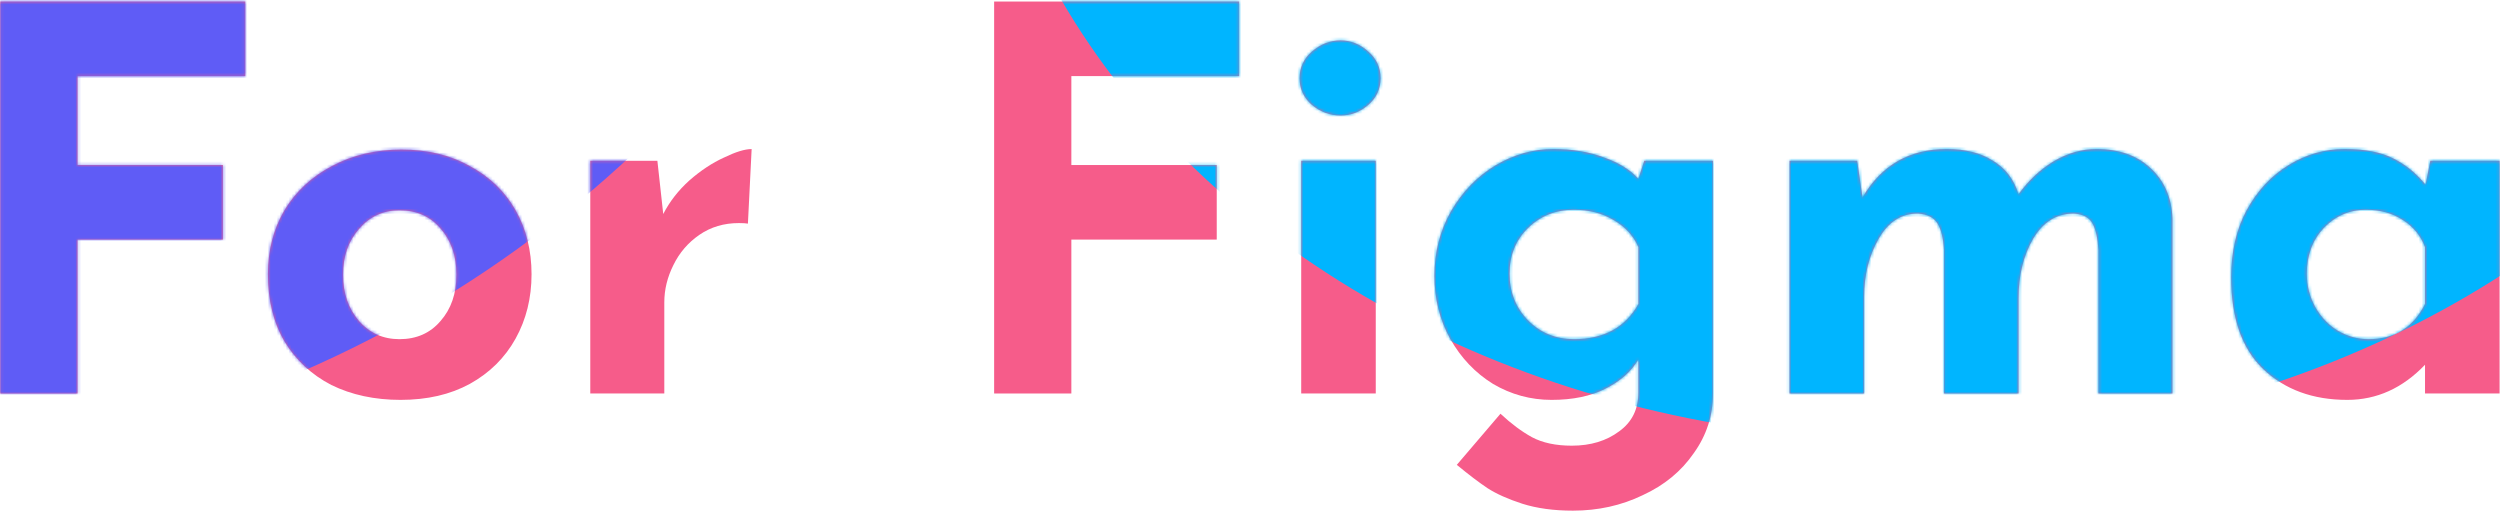 <svg width="845" height="173" viewBox="0 0 845 173" fill="none" xmlns="http://www.w3.org/2000/svg">
<path d="M82.9 0.52V25.72H26.2V55.78H75.34V80.98H26.2V133H0.1V0.52H82.9Z" fill="#F65C8A"/>
<path d="M90.563 92.68C90.563 84.64 92.423 77.44 96.143 71.08C99.983 64.72 105.323 59.74 112.163 56.14C119.123 52.42 126.983 50.56 135.743 50.56C144.503 50.56 152.183 52.42 158.783 56.14C165.503 59.74 170.663 64.72 174.263 71.08C177.863 77.44 179.663 84.64 179.663 92.68C179.663 100.72 177.863 107.98 174.263 114.46C170.663 120.94 165.503 126.04 158.783 129.76C152.183 133.36 144.383 135.16 135.383 135.16C126.623 135.16 118.823 133.48 111.983 130.12C105.263 126.64 99.983 121.72 96.143 115.36C92.423 109 90.563 101.44 90.563 92.68ZM115.943 92.86C115.943 99.1 117.743 104.32 121.343 108.52C124.943 112.6 129.503 114.64 135.023 114.64C140.783 114.64 145.403 112.6 148.883 108.52C152.483 104.44 154.283 99.22 154.283 92.86C154.283 86.5 152.483 81.28 148.883 77.2C145.403 73.12 140.783 71.08 135.023 71.08C129.503 71.08 124.943 73.18 121.343 77.38C117.743 81.46 115.943 86.62 115.943 92.86Z" fill="#F65C8A"/>
<path d="M224.175 72.34C226.335 68.14 229.275 64.36 232.995 61C236.835 57.64 240.735 55.06 244.695 53.26C248.655 51.34 251.775 50.38 254.055 50.38L252.795 75.58C252.075 75.46 251.055 75.4 249.735 75.4C244.695 75.4 240.255 76.72 236.415 79.36C232.575 82 229.635 85.42 227.595 89.62C225.555 93.7 224.535 97.9 224.535 102.22V133H199.515V54.34H222.195L224.175 72.34Z" fill="#F65C8A"/>
<path d="M418.818 0.52V25.72H362.118V55.78H411.258V80.98H362.118V133H336.018V0.52H418.818Z" fill="#F65C8A"/>
<path d="M465.008 54.34V133H439.808V54.34H465.008ZM439.268 26.44C439.268 22.84 440.648 19.84 443.408 17.44C446.288 14.92 449.528 13.66 453.128 13.66C456.608 13.66 459.728 14.92 462.488 17.44C465.248 19.84 466.628 22.84 466.628 26.44C466.628 30.04 465.248 33.04 462.488 35.44C459.728 37.84 456.608 39.04 453.128 39.04C449.528 39.04 446.288 37.84 443.408 35.44C440.648 33.04 439.268 30.04 439.268 26.44Z" fill="#F65C8A"/>
<path d="M578.98 54.34V133C578.98 140.44 576.82 147.16 572.5 153.16C568.3 159.28 562.54 164.02 555.22 167.38C548.02 170.86 540.16 172.6 531.64 172.6C525.16 172.6 519.46 171.82 514.54 170.26C509.74 168.7 505.84 166.96 502.84 165.04C499.96 163.12 496.48 160.48 492.4 157.12L507.16 139.84C510.76 143.2 514.3 145.84 517.78 147.76C521.38 149.68 525.88 150.64 531.28 150.64C537.64 150.64 542.98 149.02 547.3 145.78C551.62 142.66 553.78 138.28 553.78 132.64V121.48C551.38 125.56 547.66 128.86 542.62 131.38C537.7 133.9 531.64 135.16 524.44 135.16C517.36 135.16 510.76 133.36 504.64 129.76C498.64 126.04 493.84 121 490.24 114.64C486.64 108.16 484.84 101.02 484.84 93.22C484.84 85.3 486.7 78.04 490.42 71.44C494.26 64.84 499.24 59.68 505.36 55.96C511.6 52.24 518.14 50.38 524.98 50.38C531.46 50.38 537.22 51.34 542.26 53.26C547.3 55.06 551.14 57.46 553.78 60.46L555.76 54.34H578.98ZM532 114.64C542.08 114.64 549.34 110.68 553.78 102.76V83.5C552.1 79.66 549.28 76.6 545.32 74.32C541.48 72.04 537.04 70.9 532 70.9C525.88 70.9 520.72 72.94 516.52 77.02C512.32 81.1 510.22 86.26 510.22 92.5C510.22 98.74 512.32 104.02 516.52 108.34C520.72 112.54 525.88 114.64 532 114.64Z" fill="#F65C8A"/>
<path d="M708.546 50.38C716.226 50.38 722.346 52.54 726.906 56.86C731.586 61.18 734.046 66.88 734.286 73.96V133H709.266V84.4C709.026 80.44 708.366 77.5 707.286 75.58C706.206 73.54 704.106 72.4 700.986 72.16C695.106 72.16 690.486 75.04 687.126 80.8C683.886 86.44 682.266 93.1 682.266 100.78V133H657.066V84.4C656.826 80.44 656.106 77.5 654.906 75.58C653.706 73.54 651.486 72.4 648.246 72.16C642.606 72.16 638.166 75.04 634.926 80.8C631.686 86.44 630.066 92.98 630.066 100.42V133H604.866V54.34H627.726L629.526 66.76C635.886 55.84 645.366 50.38 657.966 50.38C664.326 50.38 669.546 51.7 673.626 54.34C677.826 56.86 680.706 60.64 682.266 65.68C685.626 61 689.586 57.28 694.146 54.52C698.826 51.76 703.626 50.38 708.546 50.38Z" fill="#F65C8A"/>
<path d="M844.857 54.34V133H819.657V123.28C812.097 131.2 803.337 135.16 793.377 135.16C781.737 135.16 772.257 131.68 764.937 124.72C757.737 117.76 754.137 107.44 754.137 93.76C754.137 85.12 755.877 77.56 759.357 71.08C762.957 64.48 767.697 59.38 773.577 55.78C779.457 52.18 785.757 50.38 792.477 50.38C799.437 50.38 804.957 51.46 809.037 53.62C813.117 55.66 816.717 58.6 819.837 62.44L821.457 54.34H844.857ZM800.577 114.64C809.337 114.64 815.697 110.68 819.657 102.76V83.5C818.217 79.66 815.697 76.6 812.097 74.32C808.617 72.04 804.477 70.9 799.677 70.9C794.157 70.9 789.417 72.94 785.457 77.02C781.617 81.1 779.697 86.26 779.697 92.5C779.697 96.58 780.657 100.36 782.577 103.84C784.497 107.2 787.017 109.84 790.137 111.76C793.377 113.68 796.857 114.64 800.577 114.64Z" fill="#F65C8A"/>
<mask id="mask0" mask-type="alpha" maskUnits="userSpaceOnUse" x="0" y="0" width="845" height="173">
<path d="M82.9 0.52V25.72H26.2V55.78H75.34V80.98H26.2V133H0.1V0.52H82.9Z" fill="#F65C8A"/>
<path d="M90.563 92.68C90.563 84.64 92.423 77.44 96.143 71.08C99.983 64.72 105.323 59.74 112.163 56.14C119.123 52.42 126.983 50.56 135.743 50.56C144.503 50.56 152.183 52.42 158.783 56.14C165.503 59.74 170.663 64.72 174.263 71.08C177.863 77.44 179.663 84.64 179.663 92.68C179.663 100.72 177.863 107.98 174.263 114.46C170.663 120.94 165.503 126.04 158.783 129.76C152.183 133.36 144.383 135.16 135.383 135.16C126.623 135.16 118.823 133.48 111.983 130.12C105.263 126.64 99.983 121.72 96.143 115.36C92.423 109 90.563 101.44 90.563 92.68ZM115.943 92.86C115.943 99.1 117.743 104.32 121.343 108.52C124.943 112.6 129.503 114.64 135.023 114.64C140.783 114.64 145.403 112.6 148.883 108.52C152.483 104.44 154.283 99.22 154.283 92.86C154.283 86.5 152.483 81.28 148.883 77.2C145.403 73.12 140.783 71.08 135.023 71.08C129.503 71.08 124.943 73.18 121.343 77.38C117.743 81.46 115.943 86.62 115.943 92.86Z" fill="#F65C8A"/>
<path d="M224.175 72.34C226.335 68.14 229.275 64.36 232.995 61C236.835 57.64 240.735 55.06 244.695 53.26C248.655 51.34 251.775 50.38 254.055 50.38L252.795 75.58C252.075 75.46 251.055 75.4 249.735 75.4C244.695 75.4 240.255 76.72 236.415 79.36C232.575 82 229.635 85.42 227.595 89.62C225.555 93.7 224.535 97.9 224.535 102.22V133H199.515V54.34H222.195L224.175 72.34Z" fill="#F65C8A"/>
<path d="M418.818 0.52V25.72H362.118V55.78H411.258V80.98H362.118V133H336.018V0.52H418.818Z" fill="#F65C8A"/>
<path d="M465.008 54.34V133H439.808V54.34H465.008ZM439.268 26.44C439.268 22.84 440.648 19.84 443.408 17.44C446.288 14.92 449.528 13.66 453.128 13.66C456.608 13.66 459.728 14.92 462.488 17.44C465.248 19.84 466.628 22.84 466.628 26.44C466.628 30.04 465.248 33.04 462.488 35.44C459.728 37.84 456.608 39.04 453.128 39.04C449.528 39.04 446.288 37.84 443.408 35.44C440.648 33.04 439.268 30.04 439.268 26.44Z" fill="#F65C8A"/>
<path d="M578.98 54.34V133C578.98 140.44 576.82 147.16 572.5 153.16C568.3 159.28 562.54 164.02 555.22 167.38C548.02 170.86 540.16 172.6 531.64 172.6C525.16 172.6 519.46 171.82 514.54 170.26C509.74 168.7 505.84 166.96 502.84 165.04C499.96 163.12 496.48 160.48 492.4 157.12L507.16 139.84C510.76 143.2 514.3 145.84 517.78 147.76C521.38 149.68 525.88 150.64 531.28 150.64C537.64 150.64 542.98 149.02 547.3 145.78C551.62 142.66 553.78 138.28 553.78 132.64V121.48C551.38 125.56 547.66 128.86 542.62 131.38C537.7 133.9 531.64 135.16 524.44 135.16C517.36 135.16 510.76 133.36 504.64 129.76C498.64 126.04 493.84 121 490.24 114.64C486.64 108.16 484.84 101.02 484.84 93.22C484.84 85.3 486.7 78.04 490.42 71.44C494.26 64.84 499.24 59.68 505.36 55.96C511.6 52.24 518.14 50.38 524.98 50.38C531.46 50.38 537.22 51.34 542.26 53.26C547.3 55.06 551.14 57.46 553.78 60.46L555.76 54.34H578.98ZM532 114.64C542.08 114.64 549.34 110.68 553.78 102.76V83.5C552.1 79.66 549.28 76.6 545.32 74.32C541.48 72.04 537.04 70.9 532 70.9C525.88 70.9 520.72 72.94 516.52 77.02C512.32 81.1 510.22 86.26 510.22 92.5C510.22 98.74 512.32 104.02 516.52 108.34C520.72 112.54 525.88 114.64 532 114.64Z" fill="#F65C8A"/>
<path d="M708.546 50.38C716.226 50.38 722.346 52.54 726.906 56.86C731.586 61.18 734.046 66.88 734.286 73.96V133H709.266V84.4C709.026 80.44 708.366 77.5 707.286 75.58C706.206 73.54 704.106 72.4 700.986 72.16C695.106 72.16 690.486 75.04 687.126 80.8C683.886 86.44 682.266 93.1 682.266 100.78V133H657.066V84.4C656.826 80.44 656.106 77.5 654.906 75.58C653.706 73.54 651.486 72.4 648.246 72.16C642.606 72.16 638.166 75.04 634.926 80.8C631.686 86.44 630.066 92.98 630.066 100.42V133H604.866V54.34H627.726L629.526 66.76C635.886 55.84 645.366 50.38 657.966 50.38C664.326 50.38 669.546 51.7 673.626 54.34C677.826 56.86 680.706 60.64 682.266 65.68C685.626 61 689.586 57.28 694.146 54.52C698.826 51.76 703.626 50.38 708.546 50.38Z" fill="#F65C8A"/>
<path d="M844.857 54.34V133H819.657V123.28C812.097 131.2 803.337 135.16 793.377 135.16C781.737 135.16 772.257 131.68 764.937 124.72C757.737 117.76 754.137 107.44 754.137 93.76C754.137 85.12 755.877 77.56 759.357 71.08C762.957 64.48 767.697 59.38 773.577 55.78C779.457 52.18 785.757 50.38 792.477 50.38C799.437 50.38 804.957 51.46 809.037 53.62C813.117 55.66 816.717 58.6 819.837 62.44L821.457 54.34H844.857ZM800.577 114.64C809.337 114.64 815.697 110.68 819.657 102.76V83.5C818.217 79.66 815.697 76.6 812.097 74.32C808.617 72.04 804.477 70.9 799.677 70.9C794.157 70.9 789.417 72.94 785.457 77.02C781.617 81.1 779.697 86.26 779.697 92.5C779.697 96.58 780.657 100.36 782.577 103.84C784.497 107.2 787.017 109.84 790.137 111.76C793.377 113.68 796.857 114.64 800.577 114.64Z" fill="#F65C8A"/>
</mask>
<g mask="url(#mask0)">
<g filter="url(#filter2221)">
<ellipse cx="-54" cy="-234.5" rx="392" ry="392.5" fill="#5F5CF6"/>
</g>
<g filter="url(#filter1_f)">
<ellipse cx="647.5" cy="-111.5" rx="319.5" ry="260.5" fill="#00B5FF"/>
</g>
</g>
<defs>
<filter id="filter2221" x="-526" y="-707" width="944" height="945" filterUnits="userSpaceOnUse" color-interpolation-filters="sRGB">
<feFlood flood-opacity="0" result="BackgroundImageFix"/>
<feBlend mode="normal" in="SourceGraphic" in2="BackgroundImageFix" result="shape"/>
<feGaussianBlur stdDeviation="40" result="effect1_foregroundBlur"/>
</filter>
<filter id="filter1_f" x="248" y="-452" width="799" height="681" filterUnits="userSpaceOnUse" color-interpolation-filters="sRGB">
<feFlood flood-opacity="0" result="BackgroundImageFix"/>
<feBlend mode="normal" in="SourceGraphic" in2="BackgroundImageFix" result="shape"/>
<feGaussianBlur stdDeviation="40" result="effect1_foregroundBlur"/>
</filter>
</defs>
</svg>
